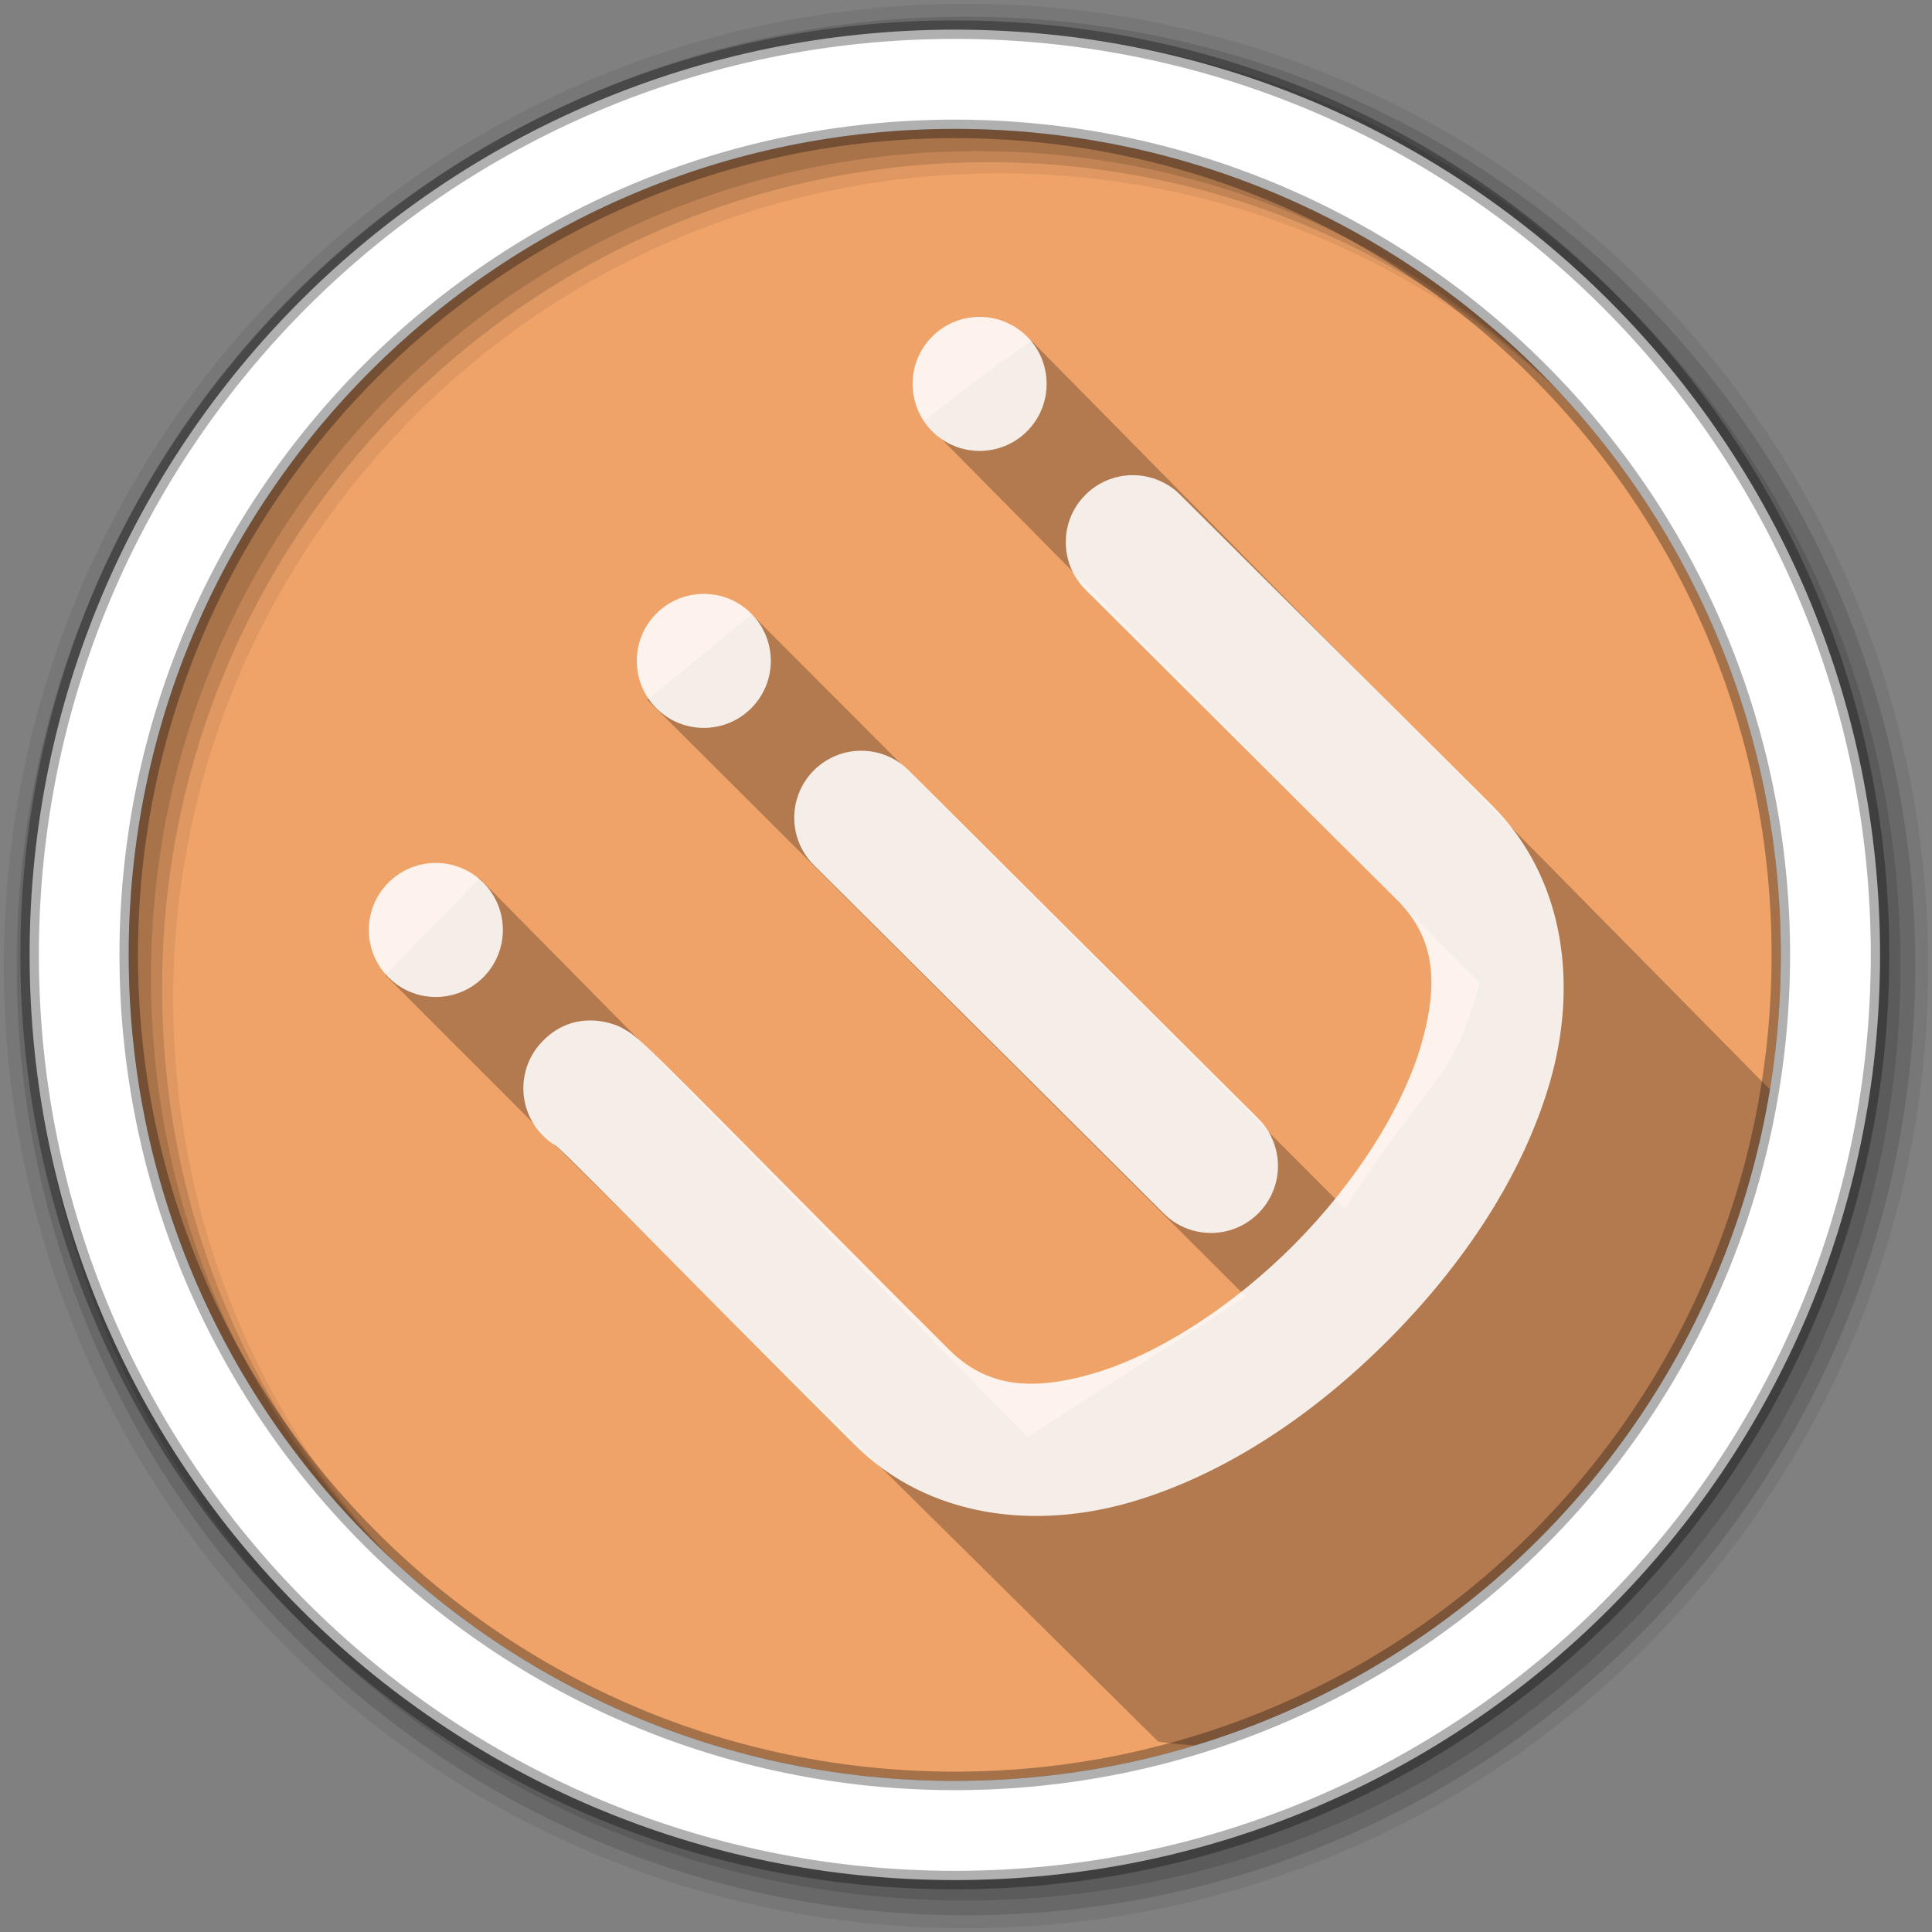 <svg xmlns="http://www.w3.org/2000/svg" height="512" viewBox="0 0 512 512" width="512">
 <rect x="0" y="0" width="512" height="512" fill="#808080" stroke="none"/>
 <path d="M471.95 253.05c0 120.9-98.01 218.9-218.9 218.9-120.9 0-218.9-98.01-218.9-218.9 0-120.9 98.01-218.9 218.9-218.9 120.9 0 218.9 98.01 218.9 218.9" fill="#efa369" fill-rule="evenodd"/>
 <path d="M256 1C115.17 1 1 115.17 1 256c0 140.83 114.17 255 255 255 140.83 0 255-114.17 255-255C511 115.17 396.83 1 256 1m8.827 44.93c120.9 0 218.9 98 218.9 218.9s-98 218.9-218.9 218.9-218.93-98-218.93-218.9 98.03-218.9 218.93-218.9" fill-opacity=".067" fill-rule="evenodd"/>
 <g fill-opacity=".129" fill-rule="evenodd">
  <path d="M256 4.433c-138.94 0-251.57 112.63-251.57 251.57S117.06 507.573 256 507.573s251.57-112.63 251.57-251.57S394.94 4.433 256 4.433m5.885 38.556c120.9 0 218.9 98 218.9 218.9s-98 218.9-218.9 218.9-218.93-98-218.93-218.9 98.03-218.9 218.93-218.9"/>
  <path d="M256 8.356c-136.77 0-247.64 110.87-247.64 247.64 0 136.77 110.87 247.64 247.64 247.64 136.77 0 247.64-110.87 247.64-247.64 0-136.77-110.87-247.64-247.64-247.64m2.942 31.69c120.9 0 218.9 98 218.9 218.9s-98 218.9-218.9 218.9-218.93-98-218.93-218.9 98.03-218.9 218.93-218.9"/>
 </g>
 <path d="M273.31 90.28s-11.15 7.445-28.48 21.322l147.28 148.91c-8.027 27.65-10.27 20.864-35.75 59.667L199.213 162.802l-27.68 22.61L330.168 343.61l-57.927 37.214-90.427-92.607-54.737-55.45-25.002 25.625 45.433 45.44 159.423 157.71c112.203 17.036 168.03-166.81 168.03-166.81" opacity=".25"/>
 <g transform="translate(-72.183 -246.504) scale(1.156)" fill="#fff" fill-rule="evenodd">
  <path d="M311.093 326.853c-5.895 6.094-5.738 15.812.35 21.713 0 0 31.66 31.527 71.23 70.935 8.458 8.424 9.822 18.538 5.592 33.19-4.23 14.65-15.177 31.84-29.233 45.955-14.057 14.116-31.2 25.135-45.834 29.425-14.634 4.29-24.754 2.968-33.21-5.453-19.73-19.647-37.343-37.506-50.153-50.42-6.406-6.455-11.59-11.668-15.33-15.333-1.87-1.833-3.352-3.244-4.627-4.403-.637-.58-1.158-1.053-2.05-1.75-.448-.346-.865-.736-2.245-1.51-.69-.386-1.517-.94-3.85-1.53-2.334-.59-8.952-1.715-14.702 4.058-3.42 3.348-5.084 8.1-4.502 12.85.583 4.75 3.346 8.96 7.474 11.382.76.71 1.628 1.505 3.006 2.855 3.49 3.42 8.645 8.6 15.024 15.03 12.756 12.858 30.434 30.782 50.277 50.542 17.264 17.194 41.995 19.48 63.54 13.163s41.92-20.12 58.954-37.226c17.034-17.104 30.753-37.537 36.98-59.11 6.227-21.57 3.837-46.29-13.428-63.484l-71.23-70.934c-2.9-2.968-6.88-4.636-11.028-4.625-4.15.01-8.12 1.7-11.003 4.684z" overflow="visible" color="#000" opacity=".87"/>
  <path d="M248.843 390.02c-5.895 6.095-5.738 15.813.35 21.714l79.86 79.527c3.87 3.967 9.576 5.54 14.932 4.12 5.355-1.42 9.532-5.613 10.93-10.974 1.397-5.362-.2-11.06-4.182-14.914l-79.86-79.527c-2.9-2.967-6.877-4.636-11.027-4.625-4.15.01-8.118 1.7-11.003 4.682z" opacity=".87"/>
  <circle r="15.362" cy="415.946" cx="-187.598" transform="rotate(-45.12)" overflow="visible" color="#000" opacity=".87"/>
  <circle r="15.362" cy="415.946" cx="-100.545" transform="rotate(-45.12)" overflow="visible" color="#000" opacity=".87"/>
  <circle r="15.362" cy="415.946" cx="-10.933" transform="rotate(-45.12)" overflow="visible" color="#000" opacity=".87"/>
 </g>
 <path d="M253.04 7.86C117.62 7.86 7.85 117.64 7.85 253.05c0 135.42 109.78 245.19 245.19 245.19 135.42 0 245.19-109.78 245.19-245.19 0-135.42-109.78-245.19-245.19-245.19zm0 26.296c120.9 0 218.9 98 218.9 218.9s-98 218.9-218.9 218.9-218.93-98-218.93-218.9 98.03-218.9 218.93-218.9z" fill="#fff" fill-rule="evenodd" stroke="#000" stroke-opacity=".31" stroke-width="4.904"/>
</svg>
